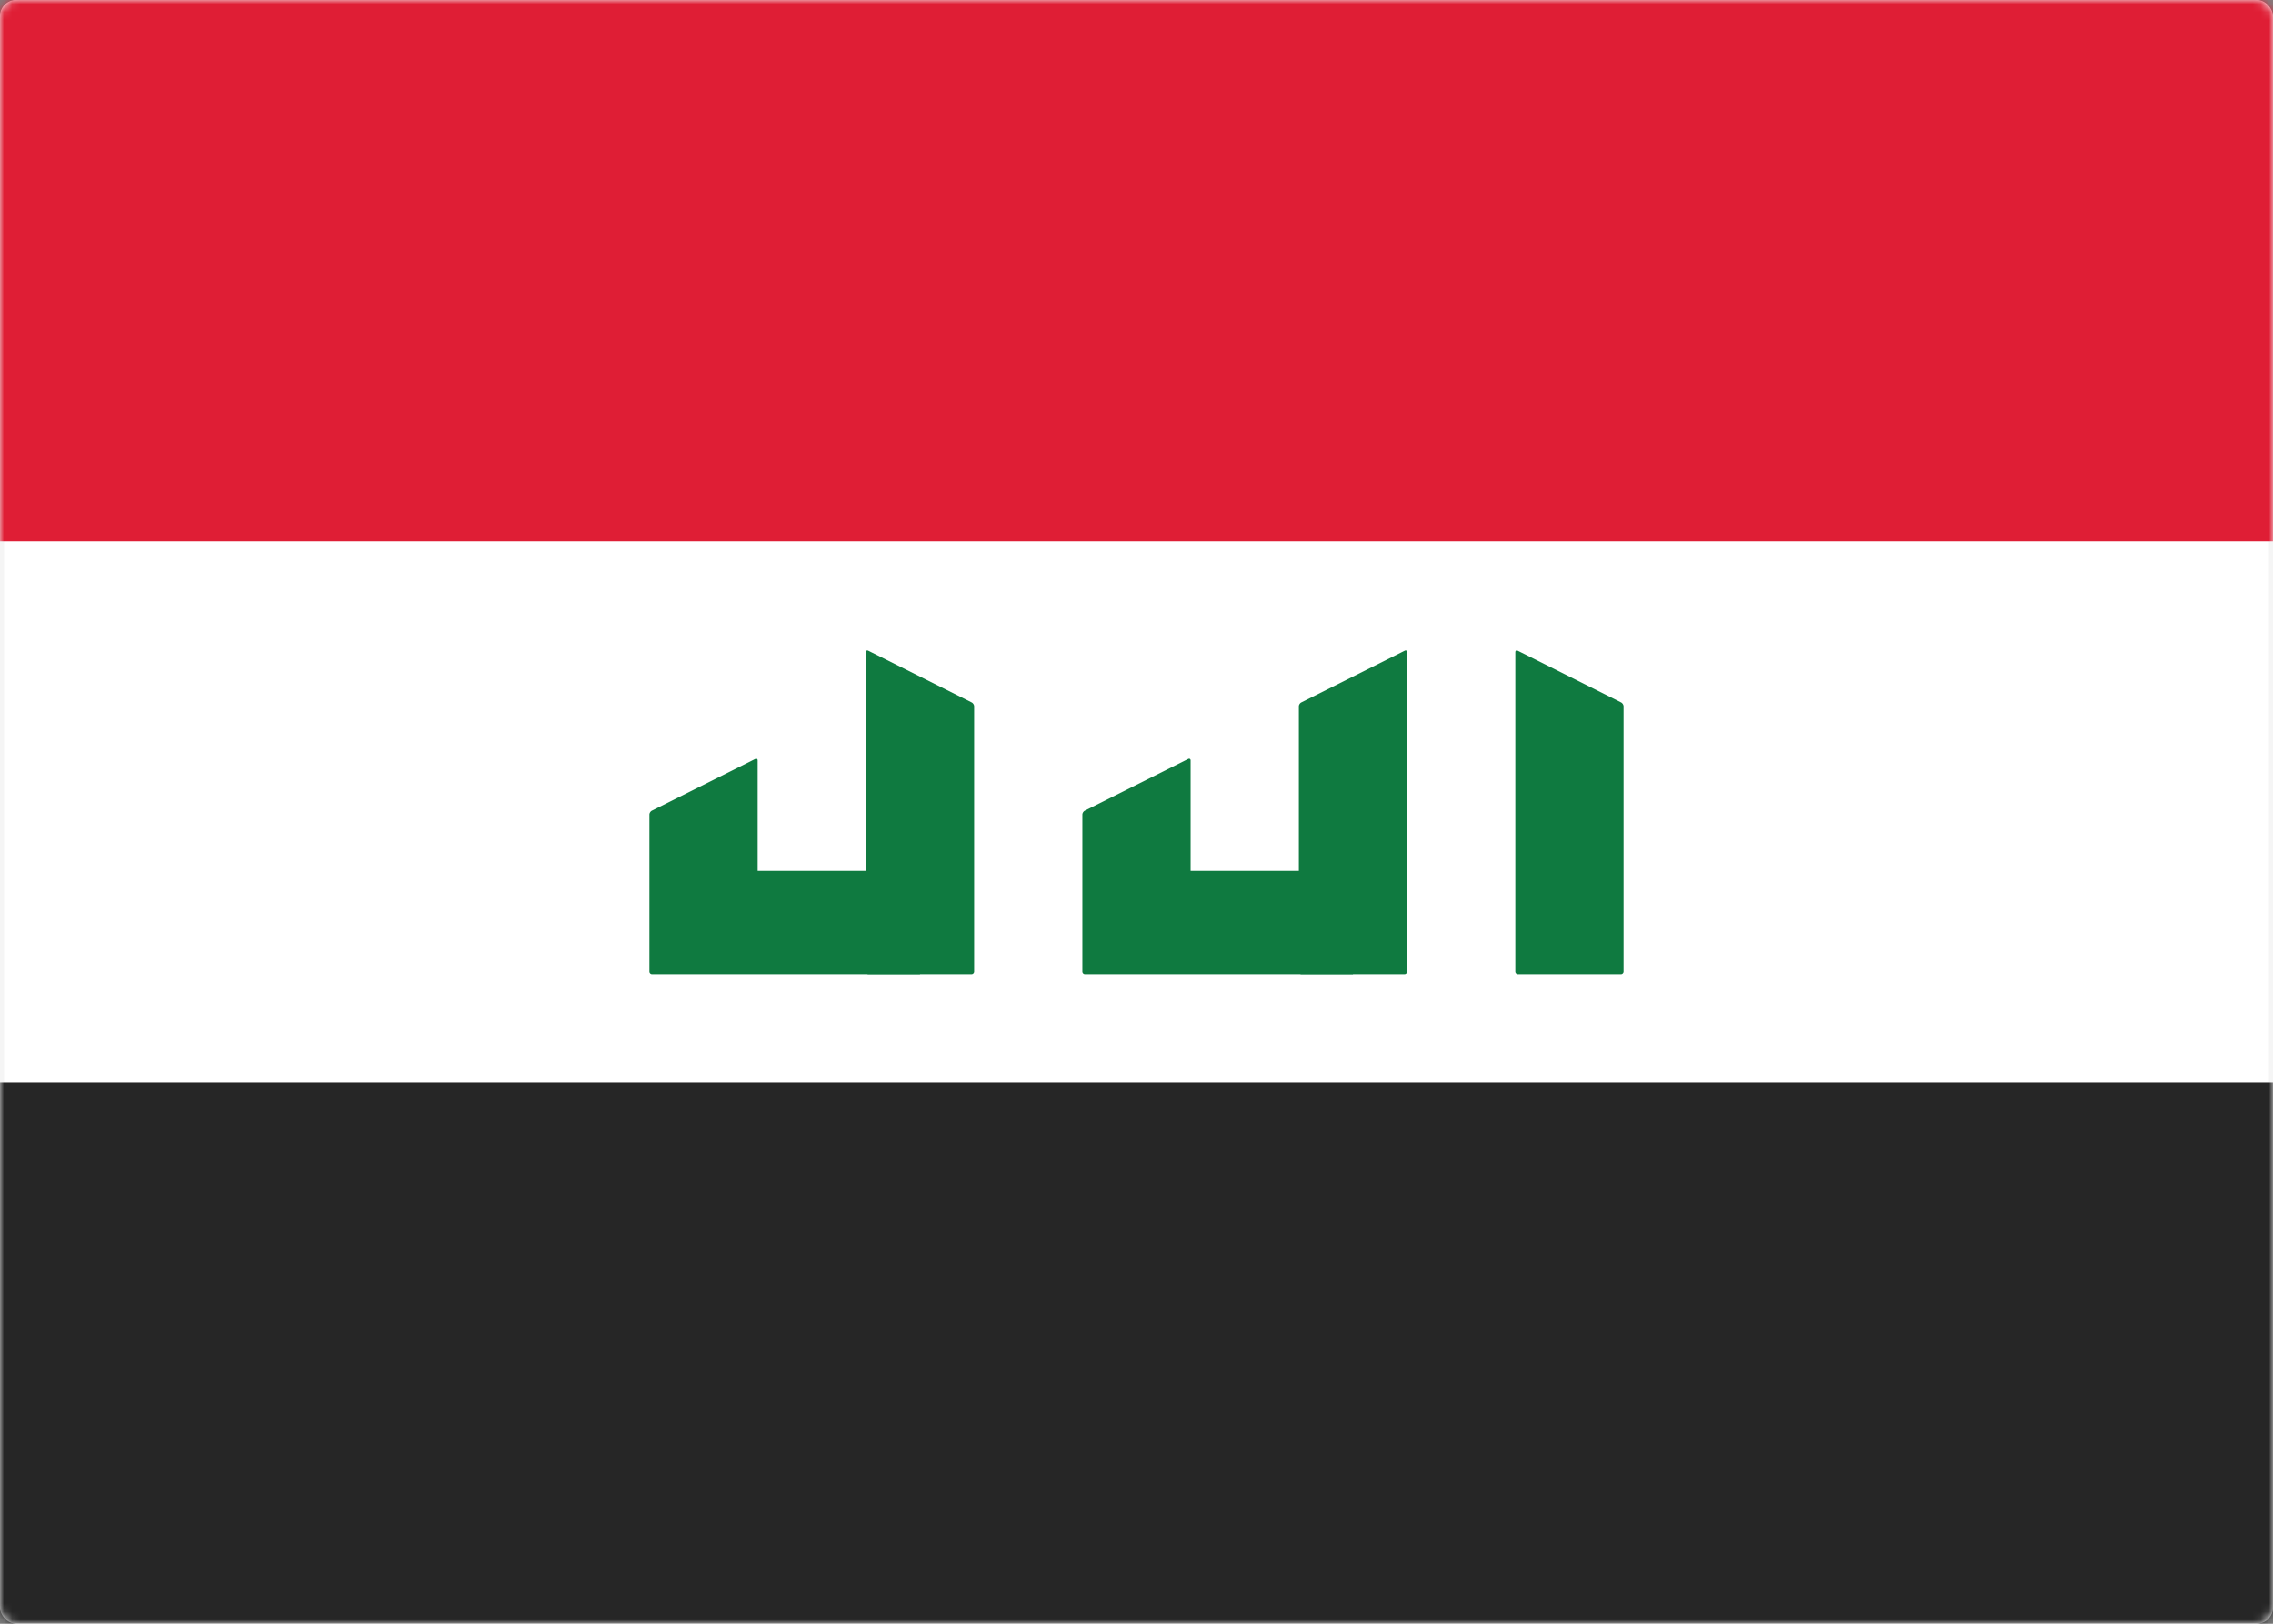 <svg width="280" height="200" viewBox="0 0 280 200" xmlns="http://www.w3.org/2000/svg" xmlns:xlink="http://www.w3.org/1999/xlink"><rect x="0" y="0" width="280" height="200" fill="#808080" stroke="none"/><title>IQ</title><defs><rect id="a" width="280" height="200" rx="2"/></defs><g fill="none" fill-rule="evenodd"><mask id="b" fill="#fff"><use xlink:href="#a"/></mask><use fill="#FFF" xlink:href="#a"/><rect stroke="#F5F5F5" stroke-width=".5" x=".25" y=".25" width="279.5" height="199.5" rx="2"/><path fill="#DF1E35" mask="url(#b)" d="M0 0h280v66.667H0z"/><path fill="#262626" mask="url(#b)" d="M0 133.333h280V200H0z"/><path d="M186.667 80.334c0-.185.132-.268.303-.182l12.726 6.363c.168.084.304.3.304.482v32.673c0 .182-.15.33-.33.33h-12.674a.329.329 0 0 1-.33-.334V80.334zm-80 0c0-.185.132-.268.303-.182l12.726 6.363c.168.084.304.3.304.482v32.673c0 .182-.15.33-.33.33h-12.674a.329.329 0 0 1-.33-.334V80.334zM160 86.997c0-.183.132-.396.304-.482l12.726-6.363c.167-.084.303-.007.303.182v39.332c0 .185-.15.334-.33.334H160.33a.33.33 0 0 1-.33-.33V86.997z" fill="#0F7A40" mask="url(#b)"/><path d="M133.333 100.33c0-.182.132-.396.304-.482l12.726-6.363c.168-.084.304.005.304.179v13.6h20V120h-33.004a.331.331 0 0 1-.33-.33v-19.34zm-53.333 0c0-.182.132-.396.304-.482l12.726-6.363c.167-.084.303.005.303.179v13.6h20V120H80.33a.331.331 0 0 1-.33-.33v-19.34z" fill="#0F7A40" mask="url(#b)"/></g></svg>